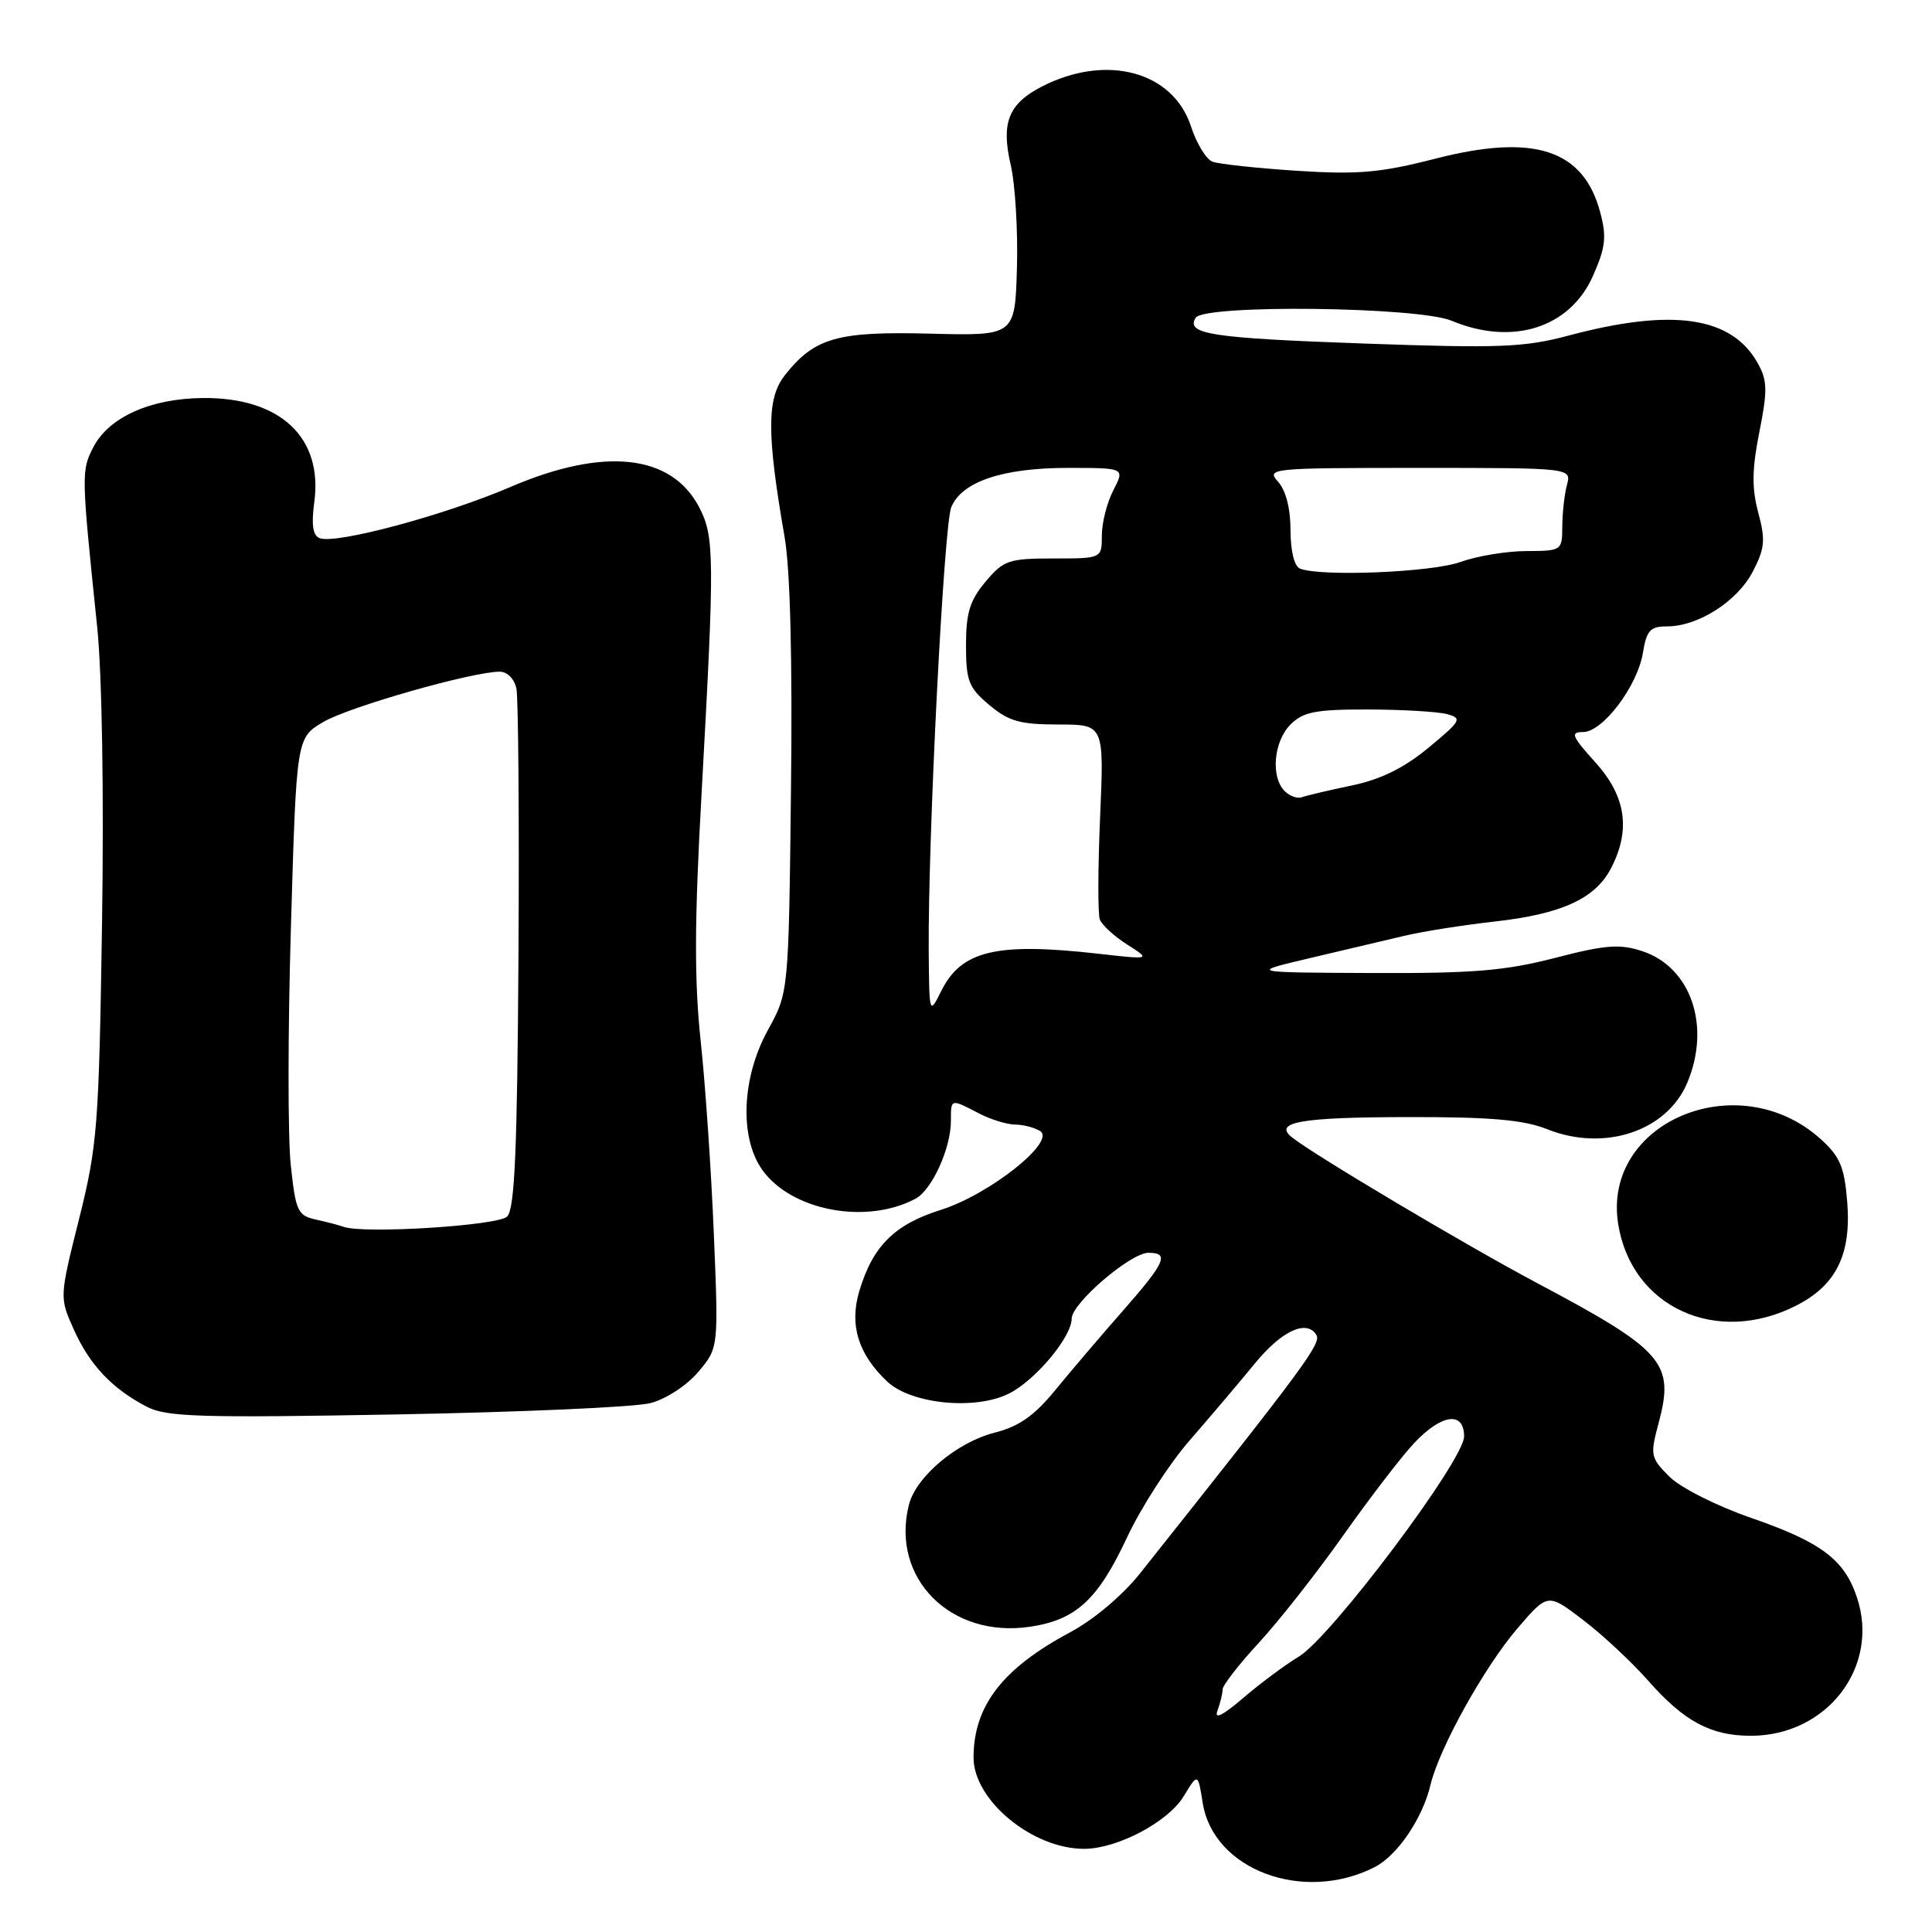 <?xml version="1.0" encoding="UTF-8" standalone="no"?>
<!DOCTYPE svg PUBLIC "-//W3C//DTD SVG 1.1//EN" "http://www.w3.org/Graphics/SVG/1.1/DTD/svg11.dtd" >
<svg xmlns="http://www.w3.org/2000/svg" xmlns:xlink="http://www.w3.org/1999/xlink" version="1.1" viewBox="0 0 256 256">
 <g >
 <path fill="currentColor"
d=" M 182.15 247.40 C 185.16 245.87 188.50 240.94 189.55 236.50 C 190.69 231.67 196.68 220.89 201.05 215.79 C 205.09 211.08 205.09 211.08 209.76 214.65 C 212.34 216.61 216.19 220.21 218.34 222.64 C 223.13 228.09 226.68 230.00 232.00 230.00 C 242.08 230.00 249.10 220.88 246.07 211.71 C 244.41 206.67 241.35 204.36 232.12 201.16 C 227.44 199.54 222.69 197.14 221.20 195.66 C 218.70 193.16 218.63 192.82 219.78 188.55 C 221.91 180.57 220.49 178.94 203.50 169.92 C 194.16 164.95 174.12 153.04 171.20 150.71 C 168.65 148.68 172.37 148.03 186.73 148.02 C 197.56 148.00 201.93 148.39 205.02 149.63 C 212.59 152.65 220.89 149.89 223.58 143.45 C 226.73 135.93 224.06 128.16 217.60 126.03 C 214.61 125.05 212.74 125.19 206.04 126.93 C 199.47 128.63 195.17 128.99 181.78 128.93 C 165.50 128.86 165.50 128.86 173.50 126.97 C 177.90 125.94 183.53 124.61 186.00 124.02 C 188.47 123.43 193.89 122.57 198.04 122.11 C 206.92 121.12 211.40 119.07 213.48 115.03 C 216.11 109.94 215.45 105.50 211.38 101.00 C 208.26 97.54 208.04 97.00 209.76 97.00 C 212.38 97.00 216.98 90.90 217.70 86.48 C 218.18 83.53 218.66 83.00 220.90 83.00 C 225.01 83.00 230.22 79.67 232.26 75.73 C 233.85 72.66 233.95 71.55 232.98 67.93 C 232.11 64.68 232.14 62.20 233.12 57.26 C 234.22 51.76 234.19 50.42 232.93 48.16 C 229.48 41.93 221.63 40.78 207.83 44.47 C 201.96 46.03 198.68 46.16 180.72 45.52 C 160.50 44.80 157.09 44.28 158.43 42.11 C 159.54 40.31 187.89 40.64 192.35 42.50 C 200.41 45.87 208.03 43.45 211.08 36.55 C 212.76 32.74 212.91 31.39 212.02 28.07 C 209.79 19.80 203.26 17.68 190.25 21.01 C 182.89 22.90 179.96 23.15 171.83 22.63 C 166.52 22.28 161.48 21.74 160.65 21.42 C 159.82 21.10 158.55 19.01 157.82 16.77 C 155.44 9.44 146.56 7.07 138.01 11.49 C 133.63 13.76 132.63 16.27 133.92 21.83 C 134.52 24.40 134.89 30.55 134.75 35.50 C 134.49 44.50 134.49 44.50 123.27 44.21 C 110.92 43.89 107.92 44.75 103.99 49.73 C 101.59 52.77 101.59 57.50 103.96 71.14 C 104.71 75.40 105.01 87.37 104.81 104.64 C 104.50 131.50 104.50 131.50 101.75 136.49 C 98.27 142.81 97.96 150.73 101.01 155.02 C 104.88 160.44 114.81 162.31 121.32 158.83 C 123.49 157.67 126.00 152.15 126.00 148.53 C 126.00 145.56 125.95 145.57 129.64 147.49 C 131.21 148.32 133.40 149.00 134.50 149.01 C 135.60 149.02 137.09 149.41 137.82 149.87 C 139.98 151.24 131.11 158.29 124.65 160.32 C 118.50 162.26 115.65 165.11 113.86 171.08 C 112.52 175.56 113.72 179.45 117.57 183.07 C 120.78 186.08 129.37 186.90 133.78 184.61 C 137.28 182.80 142.00 177.13 142.00 174.73 C 142.00 172.70 149.80 166.00 152.18 166.00 C 154.99 166.00 154.43 167.26 148.75 173.73 C 145.86 177.01 141.84 181.74 139.81 184.22 C 137.06 187.58 135.03 189.01 131.81 189.83 C 126.80 191.10 121.37 195.67 120.43 199.41 C 118.00 209.12 125.97 217.13 136.50 215.55 C 142.59 214.64 145.49 211.96 149.36 203.67 C 151.21 199.73 154.92 193.98 157.61 190.89 C 160.30 187.80 164.21 183.19 166.30 180.64 C 169.83 176.33 173.14 174.80 174.42 176.88 C 175.12 178.00 172.93 180.96 151.07 208.47 C 148.76 211.38 144.91 214.63 141.81 216.28 C 132.83 221.08 129.00 226.05 129.00 232.89 C 129.00 238.57 136.86 245.03 143.72 244.98 C 148.11 244.94 154.78 241.41 156.84 238.02 C 158.73 234.91 158.73 234.91 159.37 238.92 C 160.79 247.78 172.72 252.22 182.15 247.40 Z  M 86.18 185.92 C 88.26 185.38 91.01 183.58 92.53 181.78 C 95.21 178.60 95.21 178.60 94.59 163.55 C 94.25 155.27 93.47 143.78 92.85 138.00 C 91.99 130.01 92.01 122.11 92.97 105.00 C 94.70 73.74 94.68 71.08 92.62 67.17 C 88.93 60.16 80.00 59.22 67.65 64.52 C 58.93 68.27 44.52 72.14 42.36 71.31 C 41.45 70.96 41.24 69.56 41.64 66.57 C 42.82 57.97 37.14 52.64 26.87 52.74 C 19.95 52.80 14.42 55.28 12.37 59.25 C 10.76 62.37 10.77 62.77 12.87 83.00 C 13.52 89.23 13.78 105.20 13.52 122.30 C 13.11 149.19 12.91 151.79 10.48 161.51 C 7.87 171.92 7.87 171.92 9.80 176.21 C 11.91 180.90 14.88 184.03 19.49 186.42 C 22.08 187.75 26.63 187.89 52.49 187.42 C 69.00 187.12 84.15 186.45 86.18 185.92 Z  M 238.02 172.99 C 243.34 170.28 245.34 166.17 244.76 159.17 C 244.38 154.57 243.79 153.21 241.19 150.88 C 230.25 141.11 212.26 148.71 214.42 162.20 C 216.18 173.22 227.46 178.38 238.02 172.99 Z  M 161.32 226.67 C 161.69 225.66 162.00 224.40 162.00 223.86 C 162.00 223.32 164.16 220.54 166.79 217.69 C 169.43 214.84 174.45 208.45 177.95 203.50 C 181.45 198.55 185.68 193.04 187.35 191.25 C 191.00 187.35 194.00 186.94 194.00 190.34 C 194.00 193.47 176.41 216.90 172.11 219.50 C 170.29 220.60 166.97 223.07 164.72 225.00 C 161.98 227.34 160.86 227.89 161.32 226.67 Z  M 123.06 126.00 C 122.95 111.12 125.06 69.59 126.05 67.20 C 127.45 63.82 132.85 62.00 141.49 62.00 C 149.05 62.00 149.05 62.00 147.53 64.95 C 146.69 66.57 146.00 69.27 146.00 70.95 C 146.00 74.00 146.00 74.00 139.59 74.00 C 133.66 74.00 132.98 74.23 130.59 77.08 C 128.51 79.55 128.00 81.21 128.00 85.49 C 128.00 90.22 128.35 91.12 131.08 93.41 C 133.65 95.57 135.15 96.00 140.23 96.00 C 146.30 96.00 146.30 96.00 145.77 108.25 C 145.48 114.99 145.46 121.10 145.73 121.83 C 146.00 122.56 147.63 124.06 149.36 125.16 C 152.50 127.16 152.50 127.16 145.50 126.37 C 132.02 124.85 127.39 125.95 124.72 131.31 C 123.14 134.48 123.13 134.46 123.06 126.00 Z  M 170.22 104.82 C 168.35 102.95 168.77 98.23 171.00 96.00 C 172.68 94.32 174.32 94.00 181.25 94.01 C 185.79 94.02 190.50 94.30 191.73 94.62 C 193.79 95.18 193.62 95.49 189.28 99.08 C 186.02 101.78 182.95 103.28 179.08 104.09 C 176.04 104.72 173.08 105.42 172.50 105.64 C 171.92 105.86 170.89 105.49 170.22 104.82 Z  M 172.25 75.34 C 171.50 75.04 171.00 72.98 171.00 70.25 C 171.00 67.38 170.38 64.97 169.35 63.83 C 167.75 62.06 168.39 62.00 187.96 62.00 C 208.23 62.00 208.23 62.00 207.63 64.25 C 207.30 65.49 207.02 67.96 207.01 69.75 C 207.00 72.96 206.94 73.00 202.25 73.02 C 199.64 73.02 195.70 73.68 193.50 74.47 C 189.70 75.84 174.98 76.44 172.25 75.34 Z  M 45.50 162.55 C 44.95 162.35 43.32 161.92 41.87 161.60 C 39.44 161.07 39.18 160.49 38.53 154.39 C 38.13 150.75 38.14 136.52 38.55 122.77 C 39.28 97.77 39.28 97.77 42.83 95.67 C 46.24 93.66 62.58 89.00 66.22 89.00 C 67.22 89.00 68.16 89.96 68.43 91.25 C 68.68 92.49 68.81 108.44 68.70 126.70 C 68.54 152.36 68.21 160.19 67.20 161.20 C 65.99 162.41 48.08 163.53 45.50 162.55 Z "/>
</g>
</svg>